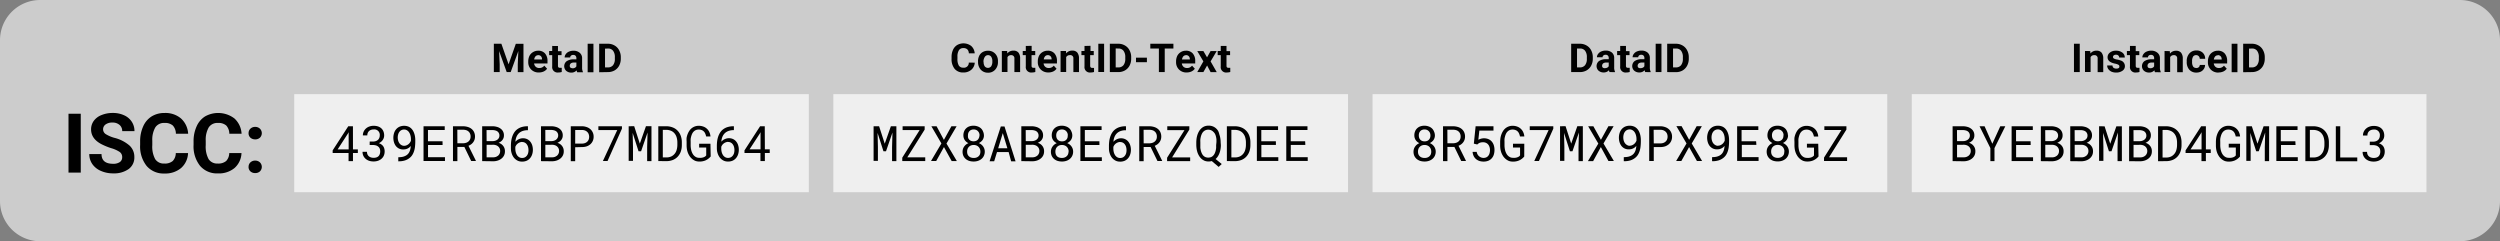 <svg xmlns="http://www.w3.org/2000/svg" viewBox="0 0 816 78.74"><rect x="0" y="0" width="816" height="78.74" fill="#808080" stroke="none"/><defs><style>.cls-1{fill:#ccc;}.cls-2{fill:#efefef;}.cls-3{fill-opacity:0;}</style></defs><title>Asset 1</title><g id="Layer_2" data-name="Layer 2"><g id="Layer_1-2" data-name="Layer 1"><path class="cls-1" d="M0,13.12H0A13.12,13.12,0,0,1,13.12,0H802.88A13.12,13.12,0,0,1,816,13.12V65.62a13.12,13.12,0,0,1-13.12,13.12H13.12A13.12,13.12,0,0,1,0,65.62Z"/><path class="cls-2" d="M96,30.73H264v32H96Z"/><path d="M115.21,48.76h1.59v1.19h-1.59v2.64h-1.44V49.95h-5.19v-.86l5.09-7.87h1.53Zm-5,0h3.59V43.14l-.23.44Zm10.46-2.56h1a3.06,3.06,0,0,0,1-.14,2.19,2.19,0,0,0,.7-.41,1.7,1.7,0,0,0,.42-.62,1.94,1.94,0,0,0,.16-.78,1.78,1.78,0,0,0-2-2,2.39,2.39,0,0,0-.84.14,1.75,1.75,0,0,0-.66.39,1.82,1.82,0,0,0-.42.61,2.22,2.22,0,0,0-.14.81h-1.45a3,3,0,0,1,.25-1.22,3.15,3.15,0,0,1,.72-1,3.23,3.23,0,0,1,1.11-.67,3.93,3.93,0,0,1,1.44-.25,4.48,4.48,0,0,1,1.39.2,3,3,0,0,1,1.09.61,2.73,2.73,0,0,1,.7,1,3.56,3.56,0,0,1,.25,1.39,2.36,2.36,0,0,1-.11.69,2.3,2.3,0,0,1-.31.67,2.74,2.74,0,0,1-.55.63,2.68,2.68,0,0,1-.78.48,3.08,3.08,0,0,1,.92.48,2.29,2.29,0,0,1,.59.64,2.58,2.58,0,0,1,.31.77,3.34,3.34,0,0,1,.09.78,3.43,3.43,0,0,1-.28,1.42,2.87,2.87,0,0,1-.75,1,3.49,3.49,0,0,1-1.16.66,4.47,4.47,0,0,1-1.42.22,4.73,4.73,0,0,1-1.41-.2,3.45,3.45,0,0,1-1.14-.62,3.14,3.14,0,0,1-.78-1,3.1,3.1,0,0,1-.28-1.34h1.45a2.3,2.3,0,0,0,.14.81,1.88,1.88,0,0,0,.44.63,2,2,0,0,0,.69.39,2.71,2.71,0,0,0,.89.14,2.92,2.92,0,0,0,.89-.12,1.72,1.72,0,0,0,.69-.39,1.66,1.66,0,0,0,.42-.66,2.6,2.6,0,0,0,.16-.94,2.28,2.28,0,0,0-.17-.92,1.6,1.6,0,0,0-.5-.64,2,2,0,0,0-.77-.39,3.58,3.58,0,0,0-1-.12h-1Zm9.48,5.11a5.72,5.72,0,0,0,1.34-.14,3.87,3.87,0,0,0,1-.39,2.69,2.69,0,0,0,.72-.58,2.83,2.83,0,0,0,.47-.75,3.69,3.69,0,0,0,.27-.87,6.77,6.77,0,0,0,.13-.94,3.56,3.56,0,0,1-.44.45,2.62,2.62,0,0,1-.55.36,3,3,0,0,1-.67.25,4,4,0,0,1-.81.08,3,3,0,0,1-1.45-.33,3.13,3.13,0,0,1-1-.86,3.87,3.87,0,0,1-.58-1.22,5.21,5.21,0,0,1-.19-1.37,5.08,5.08,0,0,1,.22-1.52,3.58,3.58,0,0,1,.66-1.25,3.22,3.22,0,0,1,1.11-.86,3.88,3.88,0,0,1,2.72-.12,2.71,2.71,0,0,1,.92.5,3.21,3.21,0,0,1,.69.77,4.32,4.32,0,0,1,.48,1,5.26,5.26,0,0,1,.27,1.08,6.55,6.55,0,0,1,.09,1.11v.53a14.63,14.63,0,0,1-.08,1.48,7.05,7.05,0,0,1-.28,1.48,5.58,5.58,0,0,1-.58,1.33,3.92,3.92,0,0,1-1,1.09,4.66,4.66,0,0,1-1.45.75,6.55,6.55,0,0,1-2,.28H130v-1.3Zm1.72-3.72a2.09,2.09,0,0,0,.72-.12,2.54,2.54,0,0,0,.64-.34,2.42,2.42,0,0,0,.52-.52,2.84,2.84,0,0,0,.38-.67v-.47a4.51,4.51,0,0,0-.19-1.36,3.18,3.18,0,0,0-.47-1,2.11,2.11,0,0,0-.7-.62,1.67,1.67,0,0,0-.83-.22,1.94,1.94,0,0,0-.91.2,1.89,1.89,0,0,0-.66.56,2.45,2.45,0,0,0-.41.84,3.74,3.74,0,0,0-.14,1,3.92,3.92,0,0,0,.13,1,2.82,2.82,0,0,0,.38.84,2,2,0,0,0,.64.61A1.73,1.73,0,0,0,131.83,47.59Zm12.59-.27h-4.75v4h5.53v1.23h-7V41.21h6.92v1.23h-5.47v3.66h4.75Zm7.1.63h-2.27v4.64h-1.44V41.21h3.33a5.38,5.38,0,0,1,1.5.23,3.54,3.54,0,0,1,1.23.63,2.88,2.88,0,0,1,.83,1.06,3.43,3.43,0,0,1,.3,1.48,3.24,3.24,0,0,1-.16,1,3,3,0,0,1-.44.83,3.42,3.42,0,0,1-.67.67,4.58,4.58,0,0,1-.86.48l2.41,4.86v.09h-1.53Zm-2.27-1.19h1.94a3.18,3.18,0,0,0,.91-.16,2.17,2.17,0,0,0,.75-.41,2,2,0,0,0,.52-.67,2.18,2.18,0,0,0,.19-.92,2.26,2.26,0,0,0-.19-1,1.83,1.83,0,0,0-.5-.69,2,2,0,0,0-.75-.42,3.15,3.15,0,0,0-1-.14h-1.89Zm8.09,5.83V41.21h3.39a5.09,5.09,0,0,1,1.38.19,3.45,3.45,0,0,1,1.19.55,2.61,2.61,0,0,1,.84.94,2.65,2.65,0,0,1,.3,1.36,2.3,2.3,0,0,1-.14.81,2.56,2.56,0,0,1-.37.66,2.42,2.42,0,0,1-.56.52,3.83,3.83,0,0,1-.67.38,2.85,2.85,0,0,1,.83.38,2.68,2.68,0,0,1,.64.59,2.61,2.61,0,0,1,.44.78,2.81,2.81,0,0,1,.16,1,3,3,0,0,1-.31,1.41,3,3,0,0,1-.84,1,3.77,3.77,0,0,1-1.2.63,4.85,4.85,0,0,1-1.41.23Zm1.45-5.33v4.09H161a2.61,2.61,0,0,0,.86-.14,2.68,2.68,0,0,0,.72-.41,1.83,1.83,0,0,0,.48-.64,1.86,1.86,0,0,0,.19-.84,1.89,1.89,0,0,0-.16-.86,1.92,1.92,0,0,0-.47-.64,2,2,0,0,0-.7-.41,2.76,2.76,0,0,0-.84-.16Zm0-1.2h2a2.6,2.6,0,0,0,.8-.12,2.36,2.36,0,0,0,.69-.34,1.84,1.84,0,0,0,.5-.56,1.64,1.64,0,0,0,.19-.8,1.58,1.58,0,0,0-.19-.8,1.49,1.49,0,0,0-.48-.56,2,2,0,0,0-.72-.31,3,3,0,0,0-.81-.11h-2Zm13.49-4.86v1.3h-.12a4.8,4.8,0,0,0-1.28.16,3.59,3.59,0,0,0-1,.41,3,3,0,0,0-.73.61,3.5,3.5,0,0,0-.52.78,4.3,4.3,0,0,0-.31.89,5.47,5.47,0,0,0-.14.92,3.15,3.15,0,0,1,.47-.44,2.55,2.55,0,0,1,.58-.36,3.55,3.55,0,0,1,.66-.25,3,3,0,0,1,.75-.09,3.06,3.06,0,0,1,1.47.33,2.93,2.93,0,0,1,1,.86,3.52,3.52,0,0,1,.59,1.2,5,5,0,0,1,.19,1.36,4.71,4.71,0,0,1-.23,1.5,3.46,3.46,0,0,1-.67,1.23,3.15,3.15,0,0,1-1.09.84,3.68,3.68,0,0,1-1.53.3,3.54,3.54,0,0,1-1.12-.17,3.41,3.41,0,0,1-.92-.5,3.7,3.7,0,0,1-.72-.73,4.78,4.78,0,0,1-.5-.91,6.5,6.5,0,0,1-.3-1,6,6,0,0,1-.09-1V47.7a13.1,13.1,0,0,1,.09-1.56,7.84,7.84,0,0,1,.33-1.5,6.08,6.08,0,0,1,.63-1.34,4.06,4.06,0,0,1,1-1.09,4.68,4.68,0,0,1,1.44-.73,6.51,6.51,0,0,1,2-.27Zm-1.89,5.13a2,2,0,0,0-.7.13,2.2,2.2,0,0,0-.64.33,2.41,2.41,0,0,0-.53.5,2.85,2.85,0,0,0-.36.66v.48a4.83,4.83,0,0,0,.17,1.34,3.47,3.47,0,0,0,.48,1,2.21,2.21,0,0,0,.7.59,1.86,1.86,0,0,0,.84.2,2.07,2.07,0,0,0,.91-.19,2,2,0,0,0,.66-.55,2.48,2.48,0,0,0,.41-.81,3.89,3.89,0,0,0,0-2,2.42,2.42,0,0,0-.39-.84,1.79,1.79,0,0,0-1.56-.81Zm6.15,6.27V41.21h3.39a5.09,5.09,0,0,1,1.38.19,3.45,3.45,0,0,1,1.19.55,2.61,2.61,0,0,1,.84.94,2.65,2.65,0,0,1,.3,1.36,2.3,2.3,0,0,1-.14.81,2.56,2.56,0,0,1-.37.66,2.42,2.42,0,0,1-.56.52,3.83,3.83,0,0,1-.67.38,2.85,2.85,0,0,1,.83.38,2.68,2.68,0,0,1,.64.59,2.61,2.61,0,0,1,.44.78,2.81,2.81,0,0,1,.16,1,3,3,0,0,1-.31,1.41,3,3,0,0,1-.84,1,3.77,3.77,0,0,1-1.2.63,4.85,4.85,0,0,1-1.41.23ZM178,47.26v4.09h2.23a2.61,2.61,0,0,0,.86-.14,2.68,2.68,0,0,0,.72-.41,1.83,1.83,0,0,0,.48-.64,1.86,1.86,0,0,0,.19-.84,1.89,1.89,0,0,0-.16-.86,1.92,1.92,0,0,0-.47-.64,2,2,0,0,0-.7-.41,2.76,2.76,0,0,0-.84-.16Zm0-1.2h2a2.6,2.6,0,0,0,.8-.12,2.36,2.36,0,0,0,.69-.34A1.84,1.84,0,0,0,182,45a1.64,1.64,0,0,0,.19-.8,1.58,1.58,0,0,0-.19-.8,1.49,1.49,0,0,0-.48-.56,2,2,0,0,0-.72-.31,3,3,0,0,0-.81-.11h-2Zm9.74,2v4.56H186.3V41.21H190a4.62,4.62,0,0,1,1.44.25,3.46,3.46,0,0,1,1.2.66,3,3,0,0,1,.81,1.06,3.17,3.17,0,0,1,.31,1.44,3.21,3.21,0,0,1-.31,1.45,3.15,3.15,0,0,1-.81,1.06,3.83,3.83,0,0,1-1.2.66A5,5,0,0,1,190,48Zm0-1.19H190a3.22,3.22,0,0,0,.92-.16,2.26,2.26,0,0,0,.73-.44,1.91,1.91,0,0,0,.48-.69,2.56,2.56,0,0,0,0-1.84,1.89,1.89,0,0,0-.48-.7,2.12,2.12,0,0,0-.73-.45,2.63,2.63,0,0,0-.92-.16h-2.25ZM203,42l-4.7,10.56h-1.52l4.69-10.11h-6.16V41.21H203Zm4-.81,1.84,5.69,2-5.69h1.8V52.59h-1.41V48l.13-4.75-2.11,6.13h-.83l-1.92-6,.11,4.58v4.55h-1.41V41.21Zm7.87,11.38V41.21h2.63a5.68,5.68,0,0,1,2.13.41,4.22,4.22,0,0,1,1.58,1.08,4.7,4.7,0,0,1,1,1.66,6.23,6.23,0,0,1,.34,2.13v.84a6.36,6.36,0,0,1-.34,2.14,4.89,4.89,0,0,1-1,1.66,4.48,4.48,0,0,1-1.58,1.08,5.89,5.89,0,0,1-2.12.39Zm1.47-10.19v9h1.16a3.75,3.75,0,0,0,1.59-.31,3.19,3.19,0,0,0,1.11-.87,3.4,3.4,0,0,0,.66-1.28,6.13,6.13,0,0,0,.23-1.61v-.86a5.94,5.94,0,0,0-.23-1.59,3.55,3.55,0,0,0-.66-1.28,3,3,0,0,0-1.11-.86,3.91,3.91,0,0,0-1.59-.33Zm15.63,8.69a4.7,4.7,0,0,1-1.66,1.27,4.81,4.81,0,0,1-2,.39,4,4,0,0,1-1.3-.2,4.09,4.09,0,0,1-1-.58,4.62,4.62,0,0,1-.83-.86,6.61,6.61,0,0,1-.59-1.06,6.68,6.68,0,0,1-.36-1.2,8.89,8.89,0,0,1-.12-1.28V46.25A10.2,10.2,0,0,1,224.1,45a6.61,6.61,0,0,1,.33-1.2A5.52,5.52,0,0,1,225,42.7a3.63,3.63,0,0,1,.78-.86,3.75,3.75,0,0,1,1-.56,3.64,3.64,0,0,1,1.3-.22,4.18,4.18,0,0,1,1.47.25,3.26,3.26,0,0,1,1.17.7,3.37,3.37,0,0,1,.8,1.09,4,4,0,0,1,.38,1.44h-1.42a4.18,4.18,0,0,0-.28-.91,2.15,2.15,0,0,0-.47-.72,1.84,1.84,0,0,0-.69-.45,2.43,2.43,0,0,0-1-.17,2.35,2.35,0,0,0-.92.17,2.24,2.24,0,0,0-.69.47,2.68,2.68,0,0,0-.5.7,5.23,5.23,0,0,0-.31.83,6.44,6.44,0,0,0-.19.89,8.51,8.51,0,0,0,0,.88v1.33a8.82,8.82,0,0,0,.08.89,5.25,5.25,0,0,0,.2.89,4.52,4.52,0,0,0,.36.83,2.89,2.89,0,0,0,.53.69,2.64,2.64,0,0,0,.72.48,2.35,2.35,0,0,0,.92.17,4,4,0,0,0,.61,0,3,3,0,0,0,.63-.12,2.62,2.62,0,0,0,.58-.25,1.75,1.75,0,0,0,.45-.42l0-2.56h-2.31V46.92h3.69Zm7.57-9.89v1.3h-.12a4.8,4.8,0,0,0-1.28.16,3.59,3.59,0,0,0-1,.41,3,3,0,0,0-.73.61,3.5,3.5,0,0,0-.52.78,4.3,4.3,0,0,0-.31.89,5.48,5.48,0,0,0-.14.92,3.14,3.14,0,0,1,.47-.44,2.55,2.55,0,0,1,.58-.36,3.56,3.56,0,0,1,.66-.25,3,3,0,0,1,.75-.09,3.06,3.06,0,0,1,1.47.33,2.93,2.93,0,0,1,1,.86,3.51,3.51,0,0,1,.59,1.2,5,5,0,0,1,.19,1.36,4.71,4.71,0,0,1-.23,1.5,3.46,3.46,0,0,1-.67,1.23,3.15,3.15,0,0,1-1.09.84,3.68,3.68,0,0,1-1.53.3,3.54,3.54,0,0,1-1.12-.17,3.41,3.41,0,0,1-.92-.5,3.7,3.7,0,0,1-.72-.73,4.78,4.78,0,0,1-.5-.91,6.5,6.5,0,0,1-.3-1,6,6,0,0,1-.09-1V47.7a13.1,13.1,0,0,1,.09-1.56,7.84,7.84,0,0,1,.33-1.5,6.08,6.08,0,0,1,.63-1.34,4.06,4.06,0,0,1,1-1.09,4.68,4.68,0,0,1,1.44-.73,6.51,6.51,0,0,1,2-.27Zm-1.89,5.13a2,2,0,0,0-.7.13,2.2,2.2,0,0,0-.64.33,2.41,2.41,0,0,0-.53.5,2.85,2.85,0,0,0-.36.66v.48a4.83,4.83,0,0,0,.17,1.34,3.47,3.47,0,0,0,.48,1,2.21,2.21,0,0,0,.7.59,1.86,1.86,0,0,0,.84.2,2.07,2.07,0,0,0,.91-.19,2,2,0,0,0,.66-.55,2.48,2.48,0,0,0,.41-.81,3.89,3.89,0,0,0,0-2,2.42,2.42,0,0,0-.39-.84,1.79,1.79,0,0,0-1.56-.81Zm12,2.44h1.59v1.19h-1.59v2.64h-1.44V49.95H243v-.86l5.09-7.87h1.53Zm-5,0h3.59V43.14l-.23.44Z"/><path class="cls-2" d="M272,30.73H440v32H272Z"/><path d="M286.94,41.21l1.84,5.69,2-5.69h1.8V52.59h-1.41V48l.13-4.75-2.11,6.13h-.83l-1.92-6,.11,4.58v4.55h-1.41V41.21Zm9.2,10.14H302v1.23H294.5l0-1.12,5.67-9h-5.56V41.21h7.2l0,1.09Zm11.95-5.69,2.45-4.45h1.7l-3.31,5.64,3.39,5.73h-1.69L308.11,48l-2.53,4.55h-1.7l3.39-5.73L304,41.21h1.7Zm13.07-1.48a2.65,2.65,0,0,1-.45,1.52,3.11,3.11,0,0,1-1.22,1,3.56,3.56,0,0,1,.8.47,3,3,0,0,1,.61.64,3,3,0,0,1,.39.78,2.8,2.8,0,0,1,.14.89,3.14,3.14,0,0,1-.3,1.39,2.92,2.92,0,0,1-.77,1,3.45,3.45,0,0,1-1.14.63,4.42,4.42,0,0,1-1.41.22,4.94,4.94,0,0,1-1.44-.2,3.45,3.45,0,0,1-1.14-.62,3.08,3.08,0,0,1-.77-1,3.28,3.28,0,0,1-.28-1.39,3.12,3.12,0,0,1,.13-.89,2.75,2.75,0,0,1,.39-.78,3.15,3.15,0,0,1,.59-.64,3.56,3.56,0,0,1,.8-.47,3.42,3.42,0,0,1-.69-.45,2.67,2.67,0,0,1-.84-1.28,3,3,0,0,1-.11-.81,3.32,3.32,0,0,1,.25-1.33,2.73,2.73,0,0,1,.69-1,2.83,2.83,0,0,1,1-.61,4,4,0,0,1,1.34-.22,3.9,3.9,0,0,1,1.33.22,3,3,0,0,1,1.08.61,2.64,2.64,0,0,1,.7,1A3.15,3.15,0,0,1,321.15,44.18ZM320,49.48a2.29,2.29,0,0,0-.16-.86,2,2,0,0,0-1.14-1.14,2.42,2.42,0,0,0-.87-.16,2.51,2.51,0,0,0-.91.16,1.87,1.87,0,0,0-.67.45,1.94,1.94,0,0,0-.44.69,2.52,2.52,0,0,0-.14.86,2.62,2.62,0,0,0,.14.89,1.84,1.84,0,0,0,.44.64,1.88,1.88,0,0,0,.69.41,2.76,2.76,0,0,0,.91.14,2.52,2.52,0,0,0,.86-.14,1.88,1.88,0,0,0,.69-.41,1.75,1.75,0,0,0,.45-.64A2.38,2.38,0,0,0,320,49.48Zm-.27-5.28a2.13,2.13,0,0,0-.14-.78,1.8,1.8,0,0,0-.41-.62,1.65,1.65,0,0,0-.61-.41,2.15,2.15,0,0,0-1.53,0,1.52,1.52,0,0,0-.59.39,1.73,1.73,0,0,0-.39.63,2.41,2.41,0,0,0-.12.8A2.46,2.46,0,0,0,316,45a1.69,1.69,0,0,0,1,1,2.41,2.41,0,0,0,1.53,0,1.75,1.75,0,0,0,.61-.39,1.92,1.92,0,0,0,.39-.62A2.17,2.17,0,0,0,319.7,44.2Zm9.49,5.44h-3.8l-.92,3H323l3.67-11.37h1.2l3.61,11.38h-1.44Zm-3.41-1.25h3l-1.5-4.94Zm7.55,4.2V41.21h3.39a5.09,5.09,0,0,1,1.38.19,3.45,3.45,0,0,1,1.19.55,2.61,2.61,0,0,1,.84.94,2.65,2.65,0,0,1,.3,1.36,2.3,2.3,0,0,1-.14.81,2.56,2.56,0,0,1-.37.66,2.42,2.42,0,0,1-.56.52,3.83,3.83,0,0,1-.67.38,2.85,2.85,0,0,1,.83.38,2.68,2.68,0,0,1,.64.59,2.61,2.61,0,0,1,.44.78,2.81,2.81,0,0,1,.16,1,3,3,0,0,1-.31,1.41,3,3,0,0,1-.84,1,3.77,3.77,0,0,1-1.2.63,4.85,4.85,0,0,1-1.41.23Zm1.45-5.33v4.09H337a2.61,2.61,0,0,0,.86-.14,2.68,2.68,0,0,0,.72-.41,1.83,1.83,0,0,0,.48-.64,1.86,1.86,0,0,0,.19-.84,1.89,1.89,0,0,0-.16-.86,1.92,1.92,0,0,0-.47-.64,2,2,0,0,0-.7-.41,2.76,2.76,0,0,0-.84-.16Zm0-1.2h2a2.6,2.6,0,0,0,.8-.12,2.36,2.36,0,0,0,.69-.34,1.84,1.84,0,0,0,.5-.56,1.64,1.64,0,0,0,.19-.8,1.58,1.58,0,0,0-.19-.8,1.49,1.49,0,0,0-.48-.56,2,2,0,0,0-.72-.31,3,3,0,0,0-.81-.11h-2ZM350,44.18a2.65,2.65,0,0,1-.45,1.52,3.11,3.11,0,0,1-1.22,1,3.56,3.56,0,0,1,.8.47,3,3,0,0,1,.61.64,3,3,0,0,1,.39.78,2.8,2.8,0,0,1,.14.89,3.14,3.14,0,0,1-.3,1.39,2.92,2.92,0,0,1-.77,1,3.45,3.45,0,0,1-1.14.63,4.42,4.42,0,0,1-1.41.22,4.94,4.94,0,0,1-1.44-.2,3.45,3.45,0,0,1-1.14-.62,3.08,3.08,0,0,1-.77-1,3.28,3.28,0,0,1-.28-1.39,3.12,3.12,0,0,1,.13-.89,2.75,2.75,0,0,1,.39-.78,3.15,3.15,0,0,1,.59-.64,3.56,3.56,0,0,1,.8-.47,3.42,3.42,0,0,1-.69-.45,2.67,2.67,0,0,1-.84-1.28,3,3,0,0,1-.11-.81,3.32,3.32,0,0,1,.25-1.33,2.73,2.73,0,0,1,.69-1,2.83,2.83,0,0,1,1-.61,4,4,0,0,1,1.34-.22,3.9,3.9,0,0,1,1.33.22,3,3,0,0,1,1.08.61,2.64,2.64,0,0,1,.7,1A3.15,3.15,0,0,1,350,44.18Zm-1.19,5.3a2.29,2.29,0,0,0-.16-.86,2,2,0,0,0-1.14-1.14,2.42,2.42,0,0,0-.87-.16,2.51,2.51,0,0,0-.91.16,1.87,1.87,0,0,0-.67.45,1.94,1.94,0,0,0-.44.69,2.52,2.52,0,0,0-.14.86,2.62,2.62,0,0,0,.14.89A1.84,1.84,0,0,0,345,51a1.88,1.88,0,0,0,.69.41,2.76,2.76,0,0,0,.91.14,2.52,2.52,0,0,0,.86-.14,1.88,1.88,0,0,0,.69-.41,1.75,1.75,0,0,0,.45-.64A2.38,2.38,0,0,0,348.77,49.48Zm-.27-5.28a2.13,2.13,0,0,0-.14-.78,1.8,1.8,0,0,0-.41-.62,1.65,1.65,0,0,0-.61-.41,2.15,2.15,0,0,0-1.53,0,1.52,1.52,0,0,0-.59.39,1.73,1.73,0,0,0-.39.63,2.41,2.41,0,0,0-.12.8,2.46,2.46,0,0,0,.13.81,1.69,1.69,0,0,0,1,1,2.41,2.41,0,0,0,1.53,0,1.75,1.75,0,0,0,.61-.39,1.92,1.92,0,0,0,.39-.62A2.17,2.17,0,0,0,348.5,44.2Zm10.32,3.13h-4.75v4h5.53v1.23h-7V41.21h6.92v1.23h-5.47v3.66h4.75Zm8.66-6.12v1.3h-.12a4.8,4.8,0,0,0-1.28.16,3.59,3.59,0,0,0-1,.41,3,3,0,0,0-.73.61,3.5,3.5,0,0,0-.52.78,4.3,4.3,0,0,0-.31.89,5.48,5.48,0,0,0-.14.92,3.14,3.14,0,0,1,.47-.44,2.55,2.55,0,0,1,.58-.36,3.56,3.56,0,0,1,.66-.25,3,3,0,0,1,.75-.09,3.06,3.06,0,0,1,1.47.33,2.93,2.93,0,0,1,1,.86,3.51,3.51,0,0,1,.59,1.2,5,5,0,0,1,.19,1.36,4.71,4.71,0,0,1-.23,1.5,3.46,3.46,0,0,1-.67,1.23,3.15,3.15,0,0,1-1.09.84,3.68,3.68,0,0,1-1.53.3,3.54,3.54,0,0,1-1.12-.17,3.41,3.41,0,0,1-.92-.5,3.7,3.7,0,0,1-.72-.73,4.78,4.78,0,0,1-.5-.91,6.5,6.5,0,0,1-.3-1,6,6,0,0,1-.09-1V47.7a13.1,13.1,0,0,1,.09-1.56,7.84,7.84,0,0,1,.33-1.5,6.08,6.08,0,0,1,.63-1.34,4.06,4.06,0,0,1,1-1.09,4.68,4.68,0,0,1,1.44-.73,6.51,6.51,0,0,1,2-.27Zm-1.89,5.13a2,2,0,0,0-.7.13,2.2,2.2,0,0,0-.64.33,2.41,2.41,0,0,0-.53.5,2.85,2.85,0,0,0-.36.66v.48a4.83,4.83,0,0,0,.17,1.34,3.47,3.47,0,0,0,.48,1,2.21,2.21,0,0,0,.7.59,1.86,1.86,0,0,0,.84.2,2.07,2.07,0,0,0,.91-.19,2,2,0,0,0,.66-.55,2.48,2.48,0,0,0,.41-.81,3.89,3.89,0,0,0,0-2,2.42,2.42,0,0,0-.39-.84,1.79,1.79,0,0,0-1.56-.81Zm9.93,1.63h-2.27v4.64h-1.44V41.21h3.33a5.38,5.38,0,0,1,1.5.23,3.54,3.54,0,0,1,1.23.63,2.88,2.88,0,0,1,.83,1.06,3.43,3.43,0,0,1,.3,1.48,3.25,3.25,0,0,1-.16,1,3,3,0,0,1-.44.83,3.42,3.42,0,0,1-.67.67,4.58,4.58,0,0,1-.86.48l2.41,4.86v.09h-1.53Zm-2.27-1.19h1.94a3.18,3.18,0,0,0,.91-.16,2.17,2.17,0,0,0,.75-.41,2,2,0,0,0,.52-.67,2.18,2.18,0,0,0,.19-.92,2.26,2.26,0,0,0-.19-1,1.83,1.83,0,0,0-.5-.69,2,2,0,0,0-.75-.42,3.15,3.15,0,0,0-1-.14h-1.89Zm9.29,4.59h5.89v1.23h-7.53l0-1.12,5.67-9H381V41.21h7.2l0,1.09Zm15.91-4a7.6,7.6,0,0,1-.11,1.28,6.13,6.13,0,0,1-.31,1.23,5.18,5.18,0,0,1-.53,1.11,3.76,3.76,0,0,1-.77.91l2,1.64-1,.94-2.25-1.91a3.74,3.74,0,0,1-1,.14,3.69,3.69,0,0,1-1.31-.22,3.91,3.91,0,0,1-1-.61,4.31,4.31,0,0,1-.77-.91,5.78,5.78,0,0,1-.55-1.11,7.93,7.93,0,0,1-.31-1.23,10.56,10.56,0,0,1-.11-1.27v-1a10.56,10.56,0,0,1,.11-1.27,7.93,7.93,0,0,1,.31-1.23,6.41,6.41,0,0,1,.53-1.11,4.31,4.31,0,0,1,.77-.91,3.42,3.42,0,0,1,1-.61,3.77,3.77,0,0,1,1.31-.22,3.69,3.69,0,0,1,1.31.22,3.57,3.57,0,0,1,1.8,1.52A5.18,5.18,0,0,1,398,43.9a6.13,6.13,0,0,1,.31,1.23,7.51,7.51,0,0,1,.11,1.27Zm-1.44-1q0-.42,0-.89a6.33,6.33,0,0,0-.16-.91,4,4,0,0,0-.31-.86A2.64,2.64,0,0,0,396,43a1.91,1.91,0,0,0-.69-.48,2.15,2.15,0,0,0-.94-.19,2.22,2.22,0,0,0-.94.19,2.33,2.33,0,0,0-.69.5,2.59,2.59,0,0,0-.47.7,5.6,5.6,0,0,0-.31.86,9,9,0,0,0-.17.92,8.51,8.51,0,0,0,0,.88v1q0,.42,0,.89a9,9,0,0,0,.17.92,5.6,5.6,0,0,0,.31.86,2.85,2.85,0,0,0,.47.72,2.27,2.27,0,0,0,.7.5,2.64,2.64,0,0,0,1.88,0,2.09,2.09,0,0,0,.69-.5,2.64,2.64,0,0,0,.48-.72,4.65,4.65,0,0,0,.3-.86,6.87,6.87,0,0,0,.16-.91q0-.47,0-.91Zm3.4,6.2V41.21h2.63a5.68,5.68,0,0,1,2.13.41,4.22,4.22,0,0,1,1.58,1.08,4.7,4.7,0,0,1,1,1.66,6.23,6.23,0,0,1,.34,2.13v.84a6.36,6.36,0,0,1-.34,2.14,4.89,4.89,0,0,1-1,1.66,4.48,4.48,0,0,1-1.58,1.08,5.89,5.89,0,0,1-2.12.39Zm1.47-10.19v9h1.16a3.75,3.75,0,0,0,1.59-.31,3.19,3.19,0,0,0,1.11-.87,3.4,3.4,0,0,0,.66-1.28,6.12,6.12,0,0,0,.23-1.61v-.86a5.94,5.94,0,0,0-.23-1.59,3.55,3.55,0,0,0-.66-1.28,3,3,0,0,0-1.11-.86,3.91,3.91,0,0,0-1.59-.33Zm14.54,4.92h-4.75v4h5.53v1.23h-7V41.21h6.92v1.23h-5.47v3.66h4.75Zm9.6,0h-4.75v4h5.53v1.23h-7V41.21h6.92v1.23h-5.47v3.66H426Z"/><path class="cls-2" d="M624,30.73H792v32H624Z"/><path d="M637.33,52.59V41.21h3.39a5.09,5.09,0,0,1,1.38.19,3.45,3.45,0,0,1,1.19.55,2.61,2.61,0,0,1,.84.94,2.65,2.65,0,0,1,.3,1.36,2.3,2.3,0,0,1-.14.81,2.56,2.56,0,0,1-.37.66,2.42,2.42,0,0,1-.56.52,3.83,3.83,0,0,1-.67.38,2.85,2.85,0,0,1,.83.38,2.68,2.68,0,0,1,.64.59,2.61,2.61,0,0,1,.44.78,2.81,2.81,0,0,1,.16,1,3,3,0,0,1-.31,1.41,3,3,0,0,1-.84,1,3.77,3.77,0,0,1-1.2.63,4.85,4.85,0,0,1-1.41.23Zm1.45-5.33v4.09H641a2.61,2.61,0,0,0,.86-.14,2.68,2.68,0,0,0,.72-.41,1.83,1.83,0,0,0,.48-.64,1.86,1.86,0,0,0,.19-.84,1.89,1.89,0,0,0-.16-.86,1.92,1.92,0,0,0-.47-.64,2,2,0,0,0-.7-.41,2.76,2.76,0,0,0-.84-.16Zm0-1.2h2a2.6,2.6,0,0,0,.8-.12,2.36,2.36,0,0,0,.69-.34,1.84,1.84,0,0,0,.5-.56,1.64,1.64,0,0,0,.19-.8,1.58,1.58,0,0,0-.19-.8,1.49,1.49,0,0,0-.48-.56,2,2,0,0,0-.72-.31,3,3,0,0,0-.81-.11h-2Zm11.52.86,2.59-5.7h1.64L651,48.34l0,4.25h-1.34l0-4.25-3.53-7.12h1.64Zm12.51.41h-4.75v4h5.53v1.23h-7V41.21h6.92v1.23h-5.47v3.66h4.75Zm3.32,5.27V41.21h3.39a5.09,5.09,0,0,1,1.38.19,3.45,3.45,0,0,1,1.19.55,2.61,2.61,0,0,1,.84.94,2.65,2.65,0,0,1,.3,1.36,2.3,2.3,0,0,1-.14.81,2.56,2.56,0,0,1-.37.66,2.42,2.42,0,0,1-.56.52,3.83,3.83,0,0,1-.67.38,2.85,2.85,0,0,1,.83.38,2.68,2.68,0,0,1,.64.59,2.61,2.61,0,0,1,.44.78,2.81,2.81,0,0,1,.16,1,3,3,0,0,1-.31,1.41,3,3,0,0,1-.84,1,3.77,3.77,0,0,1-1.2.63,4.85,4.85,0,0,1-1.41.23Zm1.45-5.33v4.09h2.23a2.61,2.61,0,0,0,.86-.14,2.68,2.68,0,0,0,.72-.41,1.83,1.83,0,0,0,.48-.64,1.86,1.86,0,0,0,.19-.84,1.89,1.89,0,0,0-.16-.86,1.92,1.92,0,0,0-.47-.64,2,2,0,0,0-.7-.41,2.76,2.76,0,0,0-.84-.16Zm0-1.2h2a2.6,2.6,0,0,0,.8-.12,2.36,2.36,0,0,0,.69-.34,1.84,1.84,0,0,0,.5-.56,1.64,1.64,0,0,0,.19-.8,1.58,1.58,0,0,0-.19-.8,1.49,1.49,0,0,0-.48-.56,2,2,0,0,0-.72-.31,3,3,0,0,0-.81-.11h-2Zm8.15,6.53V41.21h3.39a5.09,5.09,0,0,1,1.38.19,3.45,3.45,0,0,1,1.19.55,2.61,2.61,0,0,1,.84.94,2.65,2.65,0,0,1,.3,1.36,2.3,2.3,0,0,1-.14.81,2.56,2.56,0,0,1-.37.66,2.42,2.42,0,0,1-.56.52,3.83,3.83,0,0,1-.67.38,2.85,2.85,0,0,1,.83.38,2.68,2.68,0,0,1,.64.59,2.61,2.61,0,0,1,.44.78,2.81,2.81,0,0,1,.16,1,3,3,0,0,1-.31,1.41,3,3,0,0,1-.84,1,3.77,3.77,0,0,1-1.2.63,4.85,4.85,0,0,1-1.41.23Zm1.45-5.33v4.09h2.23a2.61,2.61,0,0,0,.86-.14,2.68,2.68,0,0,0,.72-.41,1.83,1.83,0,0,0,.48-.64,1.86,1.86,0,0,0,.19-.84,1.89,1.89,0,0,0-.16-.86,1.92,1.92,0,0,0-.47-.64,2,2,0,0,0-.7-.41,2.76,2.76,0,0,0-.84-.16Zm0-1.2h2a2.6,2.6,0,0,0,.8-.12,2.36,2.36,0,0,0,.69-.34,1.84,1.84,0,0,0,.5-.56,1.64,1.64,0,0,0,.19-.8,1.58,1.58,0,0,0-.19-.8,1.49,1.49,0,0,0-.48-.56,2,2,0,0,0-.72-.31,3,3,0,0,0-.81-.11h-2Zm9.76-4.84,1.84,5.69,2-5.69h1.8V52.59h-1.41V48l.13-4.75-2.11,6.13h-.83l-1.92-6,.11,4.58v4.55h-1.41V41.21Zm8,11.38V41.21h3.39a5.09,5.09,0,0,1,1.38.19,3.45,3.45,0,0,1,1.19.55,2.61,2.61,0,0,1,.84.94,2.65,2.65,0,0,1,.3,1.36,2.3,2.3,0,0,1-.14.81,2.56,2.56,0,0,1-.37.66,2.42,2.42,0,0,1-.56.52,3.83,3.83,0,0,1-.67.38,2.85,2.85,0,0,1,.83.38,2.68,2.68,0,0,1,.64.59,2.61,2.61,0,0,1,.44.78,2.81,2.81,0,0,1,.16,1,3,3,0,0,1-.31,1.41,3,3,0,0,1-.84,1,3.77,3.77,0,0,1-1.2.63,4.85,4.85,0,0,1-1.41.23Zm1.45-5.33v4.09h2.23a2.61,2.61,0,0,0,.86-.14,2.68,2.68,0,0,0,.72-.41,1.83,1.83,0,0,0,.48-.64,1.86,1.86,0,0,0,.19-.84,1.89,1.89,0,0,0-.16-.86,1.92,1.92,0,0,0-.47-.64,2,2,0,0,0-.7-.41,2.76,2.76,0,0,0-.84-.16Zm0-1.2h2a2.6,2.6,0,0,0,.8-.12,2.36,2.36,0,0,0,.69-.34,1.84,1.84,0,0,0,.5-.56,1.64,1.64,0,0,0,.19-.8,1.58,1.58,0,0,0-.19-.8,1.49,1.49,0,0,0-.48-.56,2,2,0,0,0-.72-.31,3,3,0,0,0-.81-.11h-2Zm8,6.53V41.21H707a5.68,5.68,0,0,1,2.13.41,4.22,4.22,0,0,1,1.58,1.08,4.7,4.7,0,0,1,1,1.66,6.23,6.23,0,0,1,.34,2.13v.84a6.36,6.36,0,0,1-.34,2.14,4.89,4.89,0,0,1-1,1.66,4.48,4.48,0,0,1-1.58,1.08,5.89,5.89,0,0,1-2.12.39Zm1.47-10.19v9H707a3.75,3.75,0,0,0,1.59-.31,3.19,3.19,0,0,0,1.11-.87,3.4,3.4,0,0,0,.66-1.28,6.13,6.13,0,0,0,.23-1.61v-.86a5.94,5.94,0,0,0-.23-1.59,3.55,3.55,0,0,0-.66-1.28,3,3,0,0,0-1.11-.86A3.91,3.91,0,0,0,707,42.4ZM720,48.76h1.59v1.19H720v2.64h-1.44V49.95h-5.19v-.86l5.09-7.87H720Zm-5,0h3.59V43.14l-.23.44Zm16.13,2.33a4.7,4.7,0,0,1-1.66,1.27,4.81,4.81,0,0,1-2,.39,4,4,0,0,1-1.3-.2,4.08,4.08,0,0,1-1-.58,4.62,4.62,0,0,1-.83-.86,6.61,6.61,0,0,1-.59-1.06,6.68,6.68,0,0,1-.36-1.2,8.89,8.89,0,0,1-.12-1.28V46.25a10.2,10.2,0,0,1,.11-1.27,6.62,6.62,0,0,1,.33-1.2,5.51,5.51,0,0,1,.55-1.08,3.63,3.63,0,0,1,.78-.86,3.75,3.75,0,0,1,1-.56,3.64,3.64,0,0,1,1.3-.22,4.18,4.18,0,0,1,1.47.25,3.26,3.26,0,0,1,1.17.7,3.37,3.37,0,0,1,.8,1.09,4,4,0,0,1,.38,1.44h-1.42a4.18,4.18,0,0,0-.28-.91,2.15,2.15,0,0,0-.47-.72,1.84,1.84,0,0,0-.69-.45,2.43,2.43,0,0,0-1-.17,2.35,2.35,0,0,0-.92.17,2.24,2.24,0,0,0-.69.47,2.68,2.68,0,0,0-.5.7,5.23,5.23,0,0,0-.31.83,6.45,6.45,0,0,0-.19.89,8.51,8.51,0,0,0,0,.88v1.33a8.82,8.82,0,0,0,.08.89,5.25,5.25,0,0,0,.2.89,4.52,4.52,0,0,0,.36.83,2.89,2.89,0,0,0,.53.69,2.64,2.64,0,0,0,.72.48,2.35,2.35,0,0,0,.92.17,4,4,0,0,0,.61,0,3,3,0,0,0,.63-.12,2.62,2.62,0,0,0,.58-.25,1.75,1.75,0,0,0,.45-.42l0-2.56h-2.31V46.92h3.69ZM735,41.21l1.84,5.69,2-5.69h1.8V52.59h-1.41V48l.13-4.75-2.11,6.13h-.83l-1.92-6,.11,4.58v4.55h-1.41V41.21Zm14.27,6.11h-4.75v4H750v1.23h-7V41.21h6.92v1.23h-5.47v3.66h4.75Zm3.2,5.27V41.21h2.63a5.68,5.68,0,0,1,2.13.41,4.22,4.22,0,0,1,1.58,1.08,4.7,4.7,0,0,1,1,1.66,6.23,6.23,0,0,1,.34,2.13v.84a6.36,6.36,0,0,1-.34,2.14,4.89,4.89,0,0,1-1,1.66,4.48,4.48,0,0,1-1.58,1.08,5.89,5.89,0,0,1-2.12.39Zm1.47-10.19v9h1.16a3.75,3.75,0,0,0,1.59-.31,3.19,3.19,0,0,0,1.11-.87,3.4,3.4,0,0,0,.66-1.28,6.13,6.13,0,0,0,.23-1.61v-.86a5.94,5.94,0,0,0-.23-1.59,3.55,3.55,0,0,0-.66-1.28,3,3,0,0,0-1.11-.86,3.91,3.91,0,0,0-1.59-.33Zm9.91,9h5.56v1.23h-7V41.21h1.45Zm9.65-5.16h1a3.06,3.06,0,0,0,1-.14,2.19,2.19,0,0,0,.7-.41,1.7,1.7,0,0,0,.42-.62,1.94,1.94,0,0,0,.16-.78,1.78,1.78,0,0,0-2-2,2.39,2.39,0,0,0-.84.14,1.75,1.75,0,0,0-.66.39,1.82,1.82,0,0,0-.42.61,2.22,2.22,0,0,0-.14.81h-1.45a3,3,0,0,1,.25-1.22,3.15,3.15,0,0,1,.72-1,3.23,3.23,0,0,1,1.11-.67,3.93,3.93,0,0,1,1.44-.25,4.48,4.48,0,0,1,1.39.2,3,3,0,0,1,1.09.61,2.73,2.73,0,0,1,.7,1,3.56,3.56,0,0,1,.25,1.39,2.36,2.36,0,0,1-.11.69,2.3,2.3,0,0,1-.31.67,2.74,2.74,0,0,1-.55.63,2.68,2.68,0,0,1-.78.48,3.08,3.08,0,0,1,.92.48,2.29,2.29,0,0,1,.59.64,2.58,2.58,0,0,1,.31.77,3.34,3.34,0,0,1,.09.78,3.43,3.43,0,0,1-.28,1.42,2.87,2.87,0,0,1-.75,1,3.49,3.49,0,0,1-1.16.66,4.47,4.47,0,0,1-1.42.22,4.73,4.73,0,0,1-1.41-.2,3.45,3.45,0,0,1-1.14-.62,3.14,3.14,0,0,1-.78-1,3.1,3.1,0,0,1-.28-1.34h1.45a2.3,2.3,0,0,0,.14.81,1.88,1.88,0,0,0,.44.63,2,2,0,0,0,.69.39,2.71,2.71,0,0,0,.89.14,2.92,2.92,0,0,0,.89-.12,1.72,1.72,0,0,0,.69-.39,1.66,1.66,0,0,0,.42-.66,2.6,2.6,0,0,0,.16-.94,2.28,2.28,0,0,0-.17-.92,1.6,1.6,0,0,0-.5-.64,2,2,0,0,0-.77-.39,3.58,3.58,0,0,0-1-.12h-1Z"/><path class="cls-2" d="M448,30.73H616v32H448Z"/><path d="M468.35,44.18a2.65,2.65,0,0,1-.45,1.52,3.11,3.11,0,0,1-1.22,1,3.56,3.56,0,0,1,.8.47,3,3,0,0,1,.61.64,3,3,0,0,1,.39.78,2.8,2.8,0,0,1,.14.89,3.14,3.14,0,0,1-.3,1.39,2.92,2.92,0,0,1-.77,1,3.45,3.45,0,0,1-1.14.63,4.42,4.42,0,0,1-1.41.22,4.94,4.94,0,0,1-1.44-.2,3.45,3.45,0,0,1-1.14-.62,3.08,3.08,0,0,1-.77-1,3.28,3.28,0,0,1-.28-1.39,3.12,3.12,0,0,1,.13-.89,2.75,2.75,0,0,1,.39-.78,3.15,3.15,0,0,1,.59-.64,3.56,3.56,0,0,1,.8-.47,3.42,3.42,0,0,1-.69-.45,2.67,2.67,0,0,1-.84-1.28,3,3,0,0,1-.11-.81,3.32,3.32,0,0,1,.25-1.33,2.73,2.73,0,0,1,.69-1,2.83,2.83,0,0,1,1-.61,4,4,0,0,1,1.34-.22,3.9,3.9,0,0,1,1.33.22,3,3,0,0,1,1.08.61,2.64,2.64,0,0,1,.7,1A3.15,3.15,0,0,1,468.35,44.18Zm-1.19,5.3a2.29,2.29,0,0,0-.16-.86,2,2,0,0,0-1.14-1.14,2.42,2.42,0,0,0-.87-.16,2.51,2.51,0,0,0-.91.16,1.87,1.87,0,0,0-.67.45,1.94,1.94,0,0,0-.44.69,2.52,2.52,0,0,0-.14.86,2.62,2.62,0,0,0,.14.89,1.84,1.84,0,0,0,.44.64,1.88,1.88,0,0,0,.69.41,2.76,2.76,0,0,0,.91.14,2.52,2.52,0,0,0,.86-.14,1.88,1.88,0,0,0,.69-.41,1.75,1.75,0,0,0,.45-.64A2.38,2.38,0,0,0,467.16,49.48Zm-.27-5.28a2.13,2.13,0,0,0-.14-.78,1.8,1.8,0,0,0-.41-.62,1.65,1.65,0,0,0-.61-.41,2.15,2.15,0,0,0-1.53,0,1.52,1.52,0,0,0-.59.39,1.73,1.73,0,0,0-.39.63,2.41,2.41,0,0,0-.12.8,2.46,2.46,0,0,0,.13.81,1.69,1.69,0,0,0,1,1,2.41,2.41,0,0,0,1.53,0,1.75,1.75,0,0,0,.61-.39,1.92,1.92,0,0,0,.39-.62A2.17,2.17,0,0,0,466.89,44.2Zm7.82,3.75h-2.27v4.64H471V41.21h3.33a5.38,5.38,0,0,1,1.5.23,3.54,3.54,0,0,1,1.23.63,2.88,2.88,0,0,1,.83,1.06,3.43,3.43,0,0,1,.3,1.48,3.25,3.25,0,0,1-.16,1,3,3,0,0,1-.44.83,3.42,3.42,0,0,1-.67.67,4.58,4.58,0,0,1-.86.48l2.41,4.86v.09h-1.53Zm-2.27-1.19h1.94a3.18,3.18,0,0,0,.91-.16,2.17,2.17,0,0,0,.75-.41,2,2,0,0,0,.52-.67,2.18,2.18,0,0,0,.19-.92,2.26,2.26,0,0,0-.19-1,1.83,1.83,0,0,0-.5-.69,2,2,0,0,0-.75-.42,3.15,3.15,0,0,0-1-.14h-1.89Zm8.62.13.58-5.67h5.83v1.41h-4.61l-.33,3a3.67,3.67,0,0,1,.81-.34,3.76,3.76,0,0,1,2.5.13,2.9,2.9,0,0,1,1.06.77,3.47,3.47,0,0,1,.67,1.2,4.92,4.92,0,0,1,.23,1.56,5.08,5.08,0,0,1-.22,1.52,3.18,3.18,0,0,1-.67,1.19,3.13,3.13,0,0,1-1.11.8,4.07,4.07,0,0,1-1.58.28,4.54,4.54,0,0,1-1.31-.19,3.48,3.48,0,0,1-1.09-.59,3.1,3.1,0,0,1-.8-1,4,4,0,0,1-.37-1.39H482a2.26,2.26,0,0,0,3.11,1.8,1.77,1.77,0,0,0,.67-.53,2.13,2.13,0,0,0,.41-.81,3.8,3.8,0,0,0,.14-1.06,3,3,0,0,0-.16-1,2.19,2.19,0,0,0-.44-.81,1.88,1.88,0,0,0-.7-.53,2.21,2.21,0,0,0-1-.2,2.75,2.75,0,0,0-.62.06,2.19,2.19,0,0,0-.48.14,2.16,2.16,0,0,0-.39.23l-.37.3Zm16.45,4.2a4.7,4.7,0,0,1-1.66,1.27,4.81,4.81,0,0,1-2,.39,4,4,0,0,1-1.3-.2,4.08,4.08,0,0,1-1-.58,4.62,4.62,0,0,1-.83-.86,6.61,6.61,0,0,1-.59-1.06,6.68,6.68,0,0,1-.36-1.2,8.89,8.89,0,0,1-.12-1.28V46.25a10.2,10.2,0,0,1,.11-1.27,6.62,6.62,0,0,1,.33-1.2,5.51,5.51,0,0,1,.55-1.08,3.63,3.63,0,0,1,.78-.86,3.75,3.75,0,0,1,1-.56,3.64,3.64,0,0,1,1.3-.22,4.18,4.18,0,0,1,1.47.25,3.26,3.26,0,0,1,1.17.7,3.37,3.37,0,0,1,.8,1.09,4,4,0,0,1,.38,1.44h-1.42a4.18,4.18,0,0,0-.28-.91,2.15,2.15,0,0,0-.47-.72,1.84,1.84,0,0,0-.69-.45,2.43,2.43,0,0,0-1-.17,2.35,2.35,0,0,0-.92.17,2.24,2.24,0,0,0-.69.47,2.68,2.68,0,0,0-.5.7,5.23,5.23,0,0,0-.31.83,6.45,6.45,0,0,0-.19.89,8.51,8.51,0,0,0,0,.88v1.33a8.82,8.82,0,0,0,.08.89,5.25,5.25,0,0,0,.2.89,4.52,4.52,0,0,0,.36.83,2.89,2.89,0,0,0,.53.69,2.64,2.64,0,0,0,.72.48,2.35,2.35,0,0,0,.92.17,4,4,0,0,0,.61,0,3,3,0,0,0,.63-.12,2.62,2.62,0,0,0,.58-.25,1.75,1.75,0,0,0,.45-.42l0-2.56h-2.31V46.92h3.69ZM507,42l-4.7,10.56h-1.52l4.69-10.11h-6.16V41.21H507Zm4-.81,1.84,5.69,2-5.69h1.8V52.59h-1.41V48l.13-4.75-2.11,6.13h-.83l-1.92-6,.11,4.58v4.55h-1.41V41.21Zm11.54,4.45,2.45-4.45h1.7l-3.31,5.64,3.39,5.73H525L522.52,48,520,52.59h-1.7l3.39-5.73-3.31-5.64h1.7Zm7.63,5.64a5.72,5.72,0,0,0,1.34-.14,3.87,3.87,0,0,0,1-.39,2.69,2.69,0,0,0,.72-.58,2.83,2.83,0,0,0,.47-.75,3.69,3.69,0,0,0,.27-.87,6.77,6.77,0,0,0,.13-.94,3.56,3.56,0,0,1-.44.45,2.62,2.62,0,0,1-.55.36,3,3,0,0,1-.67.25,4,4,0,0,1-.81.08,3,3,0,0,1-1.45-.33,3.13,3.13,0,0,1-1-.86,3.87,3.87,0,0,1-.58-1.22,5.21,5.21,0,0,1-.19-1.37,5.08,5.08,0,0,1,.22-1.52,3.58,3.58,0,0,1,.66-1.25,3.22,3.22,0,0,1,1.11-.86,3.88,3.88,0,0,1,2.72-.12,2.71,2.71,0,0,1,.92.5,3.21,3.21,0,0,1,.69.77,4.32,4.32,0,0,1,.48,1,5.26,5.26,0,0,1,.27,1.08,6.55,6.55,0,0,1,.09,1.11v.53a14.63,14.63,0,0,1-.08,1.48,7.06,7.06,0,0,1-.28,1.48,5.58,5.58,0,0,1-.58,1.33,3.92,3.92,0,0,1-1,1.09,4.66,4.66,0,0,1-1.45.75,6.55,6.55,0,0,1-2,.28H530v-1.3Zm1.72-3.72a2.09,2.09,0,0,0,.72-.12,2.54,2.54,0,0,0,.64-.34,2.42,2.42,0,0,0,.52-.52,2.84,2.84,0,0,0,.38-.67v-.47a4.51,4.51,0,0,0-.19-1.36,3.18,3.18,0,0,0-.47-1,2.11,2.11,0,0,0-.7-.62,1.67,1.67,0,0,0-.83-.22,1.94,1.94,0,0,0-.91.2,1.89,1.89,0,0,0-.66.56,2.45,2.45,0,0,0-.41.84,3.74,3.74,0,0,0-.14,1,3.92,3.92,0,0,0,.13,1,2.82,2.82,0,0,0,.38.84,2,2,0,0,0,.64.61A1.73,1.73,0,0,0,531.84,47.59Zm7.9.44v4.56H538.3V41.21H542a4.62,4.62,0,0,1,1.44.25,3.46,3.46,0,0,1,1.2.66,3,3,0,0,1,.81,1.06,3.17,3.17,0,0,1,.31,1.44,3.21,3.21,0,0,1-.31,1.45,3.15,3.15,0,0,1-.81,1.06,3.83,3.83,0,0,1-1.2.66A5,5,0,0,1,542,48Zm0-1.19H542a3.22,3.22,0,0,0,.92-.16,2.26,2.26,0,0,0,.73-.44,1.91,1.91,0,0,0,.48-.69,2.56,2.56,0,0,0,0-1.84,1.89,1.89,0,0,0-.48-.7,2.12,2.12,0,0,0-.73-.45,2.63,2.63,0,0,0-.92-.16h-2.25Zm11.55-1.17,2.45-4.45h1.7l-3.31,5.64,3.39,5.73h-1.69L551.32,48l-2.53,4.55h-1.7l3.39-5.73-3.31-5.64h1.7Zm7.63,5.64a5.72,5.72,0,0,0,1.34-.14,3.87,3.87,0,0,0,1-.39,2.69,2.69,0,0,0,.72-.58,2.83,2.83,0,0,0,.47-.75,3.69,3.69,0,0,0,.27-.87,6.77,6.77,0,0,0,.13-.94,3.56,3.56,0,0,1-.44.45,2.62,2.62,0,0,1-.55.36,3,3,0,0,1-.67.25,4,4,0,0,1-.81.08,3,3,0,0,1-1.45-.33,3.13,3.13,0,0,1-1-.86,3.87,3.87,0,0,1-.58-1.22,5.21,5.21,0,0,1-.19-1.37,5.08,5.08,0,0,1,.22-1.52,3.58,3.58,0,0,1,.66-1.25,3.22,3.22,0,0,1,1.11-.86,3.88,3.88,0,0,1,2.72-.12,2.71,2.71,0,0,1,.92.5,3.21,3.21,0,0,1,.69.77,4.32,4.32,0,0,1,.48,1,5.26,5.26,0,0,1,.27,1.08,6.55,6.55,0,0,1,.09,1.11v.53a14.63,14.63,0,0,1-.08,1.48,7.06,7.06,0,0,1-.28,1.48,5.58,5.58,0,0,1-.58,1.33,3.92,3.92,0,0,1-1,1.09,4.66,4.66,0,0,1-1.45.75,6.55,6.55,0,0,1-2,.28h-.16v-1.3Zm1.72-3.72a2.09,2.09,0,0,0,.72-.12,2.54,2.54,0,0,0,.64-.34,2.42,2.42,0,0,0,.52-.52,2.84,2.84,0,0,0,.38-.67v-.47a4.51,4.51,0,0,0-.19-1.36,3.18,3.18,0,0,0-.47-1,2.11,2.11,0,0,0-.7-.62,1.67,1.67,0,0,0-.83-.22,1.94,1.94,0,0,0-.91.2,1.89,1.89,0,0,0-.66.56,2.45,2.45,0,0,0-.41.84,3.74,3.74,0,0,0-.14,1,3.92,3.92,0,0,0,.13,1,2.82,2.82,0,0,0,.38.84,2,2,0,0,0,.64.61A1.73,1.73,0,0,0,560.64,47.59Zm12.59-.27h-4.75v4H574v1.23h-7V41.21h6.92v1.23h-5.47v3.66h4.75Zm10.34-3.14a2.65,2.65,0,0,1-.45,1.52,3.11,3.11,0,0,1-1.22,1,3.56,3.56,0,0,1,.8.47,3,3,0,0,1,.61.64,3,3,0,0,1,.39.78,2.8,2.8,0,0,1,.14.89,3.14,3.14,0,0,1-.3,1.39,2.92,2.92,0,0,1-.77,1,3.45,3.45,0,0,1-1.14.63,4.42,4.42,0,0,1-1.41.22,4.94,4.94,0,0,1-1.44-.2,3.45,3.45,0,0,1-1.14-.62,3.08,3.08,0,0,1-.77-1,3.28,3.28,0,0,1-.28-1.39,3.12,3.12,0,0,1,.13-.89,2.75,2.75,0,0,1,.39-.78,3.15,3.15,0,0,1,.59-.64,3.56,3.56,0,0,1,.8-.47,3.41,3.41,0,0,1-.69-.45A2.67,2.67,0,0,1,577,45a3,3,0,0,1-.11-.81,3.32,3.32,0,0,1,.25-1.33,2.73,2.73,0,0,1,.69-1,2.83,2.83,0,0,1,1-.61,4,4,0,0,1,1.34-.22,3.9,3.9,0,0,1,1.33.22,3,3,0,0,1,1.08.61,2.64,2.64,0,0,1,.7,1A3.15,3.15,0,0,1,583.57,44.18Zm-1.19,5.3a2.29,2.29,0,0,0-.16-.86,2,2,0,0,0-1.14-1.14,2.42,2.42,0,0,0-.87-.16,2.51,2.51,0,0,0-.91.16,1.87,1.87,0,0,0-.67.45,1.94,1.94,0,0,0-.44.69,2.52,2.52,0,0,0-.14.86,2.62,2.62,0,0,0,.14.89,1.85,1.85,0,0,0,.44.64,1.88,1.88,0,0,0,.69.41,2.76,2.76,0,0,0,.91.14,2.52,2.52,0,0,0,.86-.14,1.88,1.88,0,0,0,.69-.41,1.75,1.75,0,0,0,.45-.64A2.38,2.38,0,0,0,582.38,49.48Zm-.27-5.28a2.13,2.13,0,0,0-.14-.78,1.8,1.8,0,0,0-.41-.62,1.65,1.65,0,0,0-.61-.41,2.15,2.15,0,0,0-1.53,0,1.52,1.52,0,0,0-.59.39,1.73,1.73,0,0,0-.39.63,2.41,2.41,0,0,0-.12.8,2.46,2.46,0,0,0,.13.81,1.69,1.69,0,0,0,1,1A2.41,2.41,0,0,0,581,46a1.75,1.75,0,0,0,.61-.39A1.92,1.92,0,0,0,582,45,2.17,2.17,0,0,0,582.11,44.2Zm11.41,6.89a4.7,4.7,0,0,1-1.66,1.27,4.81,4.81,0,0,1-2,.39,4,4,0,0,1-1.3-.2,4.08,4.08,0,0,1-1-.58,4.62,4.62,0,0,1-.83-.86,6.61,6.61,0,0,1-.59-1.06,6.68,6.68,0,0,1-.36-1.2,8.89,8.89,0,0,1-.12-1.28V46.25A10.2,10.2,0,0,1,585.7,45a6.62,6.62,0,0,1,.33-1.2,5.51,5.51,0,0,1,.55-1.08,3.63,3.63,0,0,1,.78-.86,3.75,3.75,0,0,1,1-.56,3.64,3.64,0,0,1,1.3-.22,4.18,4.18,0,0,1,1.47.25,3.26,3.26,0,0,1,1.17.7,3.37,3.37,0,0,1,.8,1.09,4,4,0,0,1,.38,1.44h-1.42a4.18,4.18,0,0,0-.28-.91,2.15,2.15,0,0,0-.47-.72,1.84,1.84,0,0,0-.69-.45,2.43,2.43,0,0,0-1-.17,2.35,2.35,0,0,0-.92.17,2.24,2.24,0,0,0-.69.47,2.68,2.68,0,0,0-.5.7,5.23,5.23,0,0,0-.31.83,6.45,6.45,0,0,0-.19.89,8.51,8.51,0,0,0,0,.88v1.33a8.82,8.82,0,0,0,.08.89,5.25,5.25,0,0,0,.2.89,4.52,4.52,0,0,0,.36.83,2.89,2.89,0,0,0,.53.69,2.64,2.64,0,0,0,.72.48,2.35,2.35,0,0,0,.92.17,4,4,0,0,0,.61,0,3,3,0,0,0,.63-.12,2.62,2.62,0,0,0,.58-.25,1.75,1.75,0,0,0,.45-.42l0-2.56h-2.31V46.92h3.69Zm3.43.27h5.89v1.23h-7.53l0-1.12,5.67-9h-5.56V41.21h7.2l0,1.09Z"/><path class="cls-1" d="M8,30.73H96v32H8Z"/><path d="M26.36,56.33h-4V37.13h4Zm13.52-5a2,2,0,0,0-.8-1.72,10.11,10.11,0,0,0-2.86-1.27A21.17,21.17,0,0,1,33,47q-3.27-1.77-3.27-4.77a4.65,4.65,0,0,1,.88-2.78,5.62,5.62,0,0,1,2.52-1.89,9.53,9.53,0,0,1,3.69-.69,8.6,8.6,0,0,1,3.67.75A5.77,5.77,0,0,1,43,39.72a5.49,5.49,0,0,1,.89,3.08h-4a2.57,2.57,0,0,0-.84-2A3.39,3.39,0,0,0,36.72,40a3.64,3.64,0,0,0-2.27.63,1.93,1.93,0,0,0-.8,1.61,1.87,1.87,0,0,0,.94,1.58A10.93,10.93,0,0,0,37.38,45a11.93,11.93,0,0,1,4.92,2.53,5,5,0,0,1,1.55,3.73A4.62,4.62,0,0,1,42,55.17a8.25,8.25,0,0,1-5.08,1.42,9.75,9.75,0,0,1-4-.81,6.5,6.5,0,0,1-2.78-2.22,5.68,5.68,0,0,1-1-3.27h4q0,3.17,3.8,3.17a3.69,3.69,0,0,0,2.2-.58A1.86,1.86,0,0,0,39.88,51.3Zm21.5-1.36a6.78,6.78,0,0,1-2.28,4.88,8,8,0,0,1-5.44,1.78,7.22,7.22,0,0,1-5.81-2.48,10.22,10.22,0,0,1-2.11-6.83V46.11a11.57,11.57,0,0,1,1-4.87A7.26,7.26,0,0,1,49.49,38a7.83,7.83,0,0,1,4.22-1.12,7.83,7.83,0,0,1,5.36,1.78,7.23,7.23,0,0,1,2.34,5h-4a4,4,0,0,0-1-2.69,3.8,3.8,0,0,0-2.7-.84,3.37,3.37,0,0,0-3,1.42,8.06,8.06,0,0,0-1,4.39v1.45a8.54,8.54,0,0,0,.94,4.55,3.33,3.33,0,0,0,3,1.44,3.94,3.94,0,0,0,2.73-.83,3.77,3.77,0,0,0,1-2.59Zm17.44,0a6.78,6.78,0,0,1-2.28,4.88A8,8,0,0,1,71.1,56.6a7.22,7.22,0,0,1-5.81-2.48,10.22,10.22,0,0,1-2.11-6.83V46.11a11.57,11.57,0,0,1,1-4.87A7.26,7.26,0,0,1,66.93,38a8.74,8.74,0,0,1,9.58.66,7.23,7.23,0,0,1,2.34,5h-4a4,4,0,0,0-1-2.69,3.8,3.8,0,0,0-2.7-.84,3.37,3.37,0,0,0-3,1.42,8.06,8.06,0,0,0-1,4.39v1.45a8.54,8.54,0,0,0,.94,4.55,3.33,3.33,0,0,0,3,1.44,3.94,3.94,0,0,0,2.73-.83,3.77,3.77,0,0,0,1-2.59Zm2.32,4.52A1.91,1.91,0,0,1,81.74,53a2.19,2.19,0,0,1,1.55-.58,2.16,2.16,0,0,1,1.55.58,2.07,2.07,0,0,1,0,2.94,2.19,2.19,0,0,1-1.55.55,2.23,2.23,0,0,1-1.55-.55A1.91,1.91,0,0,1,81.13,54.45Zm0-11A1.91,1.91,0,0,1,81.74,42a2.19,2.19,0,0,1,1.55-.58,2.16,2.16,0,0,1,1.55.58,2.07,2.07,0,0,1,0,2.94,2.19,2.19,0,0,1-1.55.55,2.23,2.23,0,0,1-1.55-.55A1.91,1.91,0,0,1,81.13,43.45Z"/><path class="cls-3" d="M88,6.73H275.75v24H88Z"/><path d="M163.65,14.28,166,21l2.36-6.7h2.5v9.25H169V21l.19-4.36-2.5,6.89h-1.3l-2.48-6.87.19,4.34v2.53h-1.91V14.28Zm12.22,9.38a3.38,3.38,0,0,1-2.45-.92,3.31,3.31,0,0,1-1-2.47v-.19a4.2,4.2,0,0,1,.39-1.84A3,3,0,0,1,174,17a3.12,3.12,0,0,1,1.67-.45,2.82,2.82,0,0,1,2.22.89,3.6,3.6,0,0,1,.81,2.52v.75h-4.37a1.75,1.75,0,0,0,.53,1.08,1.64,1.64,0,0,0,1.14.41,2,2,0,0,0,1.66-.77l.91,1a2.86,2.86,0,0,1-1.12.91A3.65,3.65,0,0,1,175.87,23.65Zm-.2-5.64a1.15,1.15,0,0,0-.89.38,1.9,1.9,0,0,0-.42,1h2.55V19.3a1.32,1.32,0,0,0-.34-.94A1.14,1.14,0,0,0,175.67,18Zm6.45-3v1.69h1.17V18h-1.17v3.42a.86.86,0,0,0,.14.55.76.76,0,0,0,.56.16,4.05,4.05,0,0,0,.53,0V23.5a3.91,3.91,0,0,1-1.11.16,1.76,1.76,0,0,1-2-2V18h-1V16.65h1V15Zm6.28,8.56a2.21,2.21,0,0,1-.19-.61,2.24,2.24,0,0,1-1.73.73,2.47,2.47,0,0,1-1.67-.58,2.07,2.07,0,0,1,.14-3.14,4,4,0,0,1,2.34-.61h.84v-.39a1.09,1.09,0,0,0-.25-.75.92.92,0,0,0-.77-.3,1,1,0,0,0-.72.23.73.73,0,0,0-.27.59H184.3a1.78,1.78,0,0,1,.38-1.09,2.41,2.41,0,0,1,1-.8,3.67,3.67,0,0,1,1.5-.3,3,3,0,0,1,2,.64A2.24,2.24,0,0,1,190,19v3a3.26,3.26,0,0,0,.27,1.48v.11Zm-1.52-1.28a1.65,1.65,0,0,0,.75-.17,1.18,1.18,0,0,0,.5-.48V20.4h-.69q-1.38,0-1.47,1v.11a.73.73,0,0,0,.23.56A1,1,0,0,0,186.89,22.25Zm6.82,1.28h-1.89V14.28h1.89Zm1.87,0V14.28h2.84a4.19,4.19,0,0,1,2.17.56,3.74,3.74,0,0,1,1.5,1.56,4.71,4.71,0,0,1,.55,2.3v.42a4.82,4.82,0,0,1-.53,2.3,3.87,3.87,0,0,1-1.5,1.56,4.29,4.29,0,0,1-2.17.55Zm1.91-7.7V22h.92a2.08,2.08,0,0,0,1.7-.72,3.25,3.25,0,0,0,.59-2.09v-.5a3.33,3.33,0,0,0-.58-2.12,2,2,0,0,0-1.7-.73Z"/><path class="cls-3" d="M272,6.73H440v24H272Z"/><path d="M318.16,20.45A3.27,3.27,0,0,1,317,22.8a3.83,3.83,0,0,1-2.61.86,3.49,3.49,0,0,1-2.8-1.19,5,5,0,0,1-1-3.3v-.56a5.54,5.54,0,0,1,.47-2.34,3.54,3.54,0,0,1,1.34-1.56A4.16,4.16,0,0,1,317,15a3.52,3.52,0,0,1,1.14,2.41h-1.91a1.89,1.89,0,0,0-.5-1.3,1.81,1.81,0,0,0-1.3-.41,1.64,1.64,0,0,0-1.44.69,3.87,3.87,0,0,0-.48,2.11v.7a4.17,4.17,0,0,0,.45,2.2,1.62,1.62,0,0,0,1.44.69,1.58,1.58,0,0,0,1.81-1.66Zm1.06-.42a4.07,4.07,0,0,1,.39-1.81A2.86,2.86,0,0,1,320.74,17a3.35,3.35,0,0,1,1.72-.44,3.1,3.1,0,0,1,2.27.86,3.34,3.34,0,0,1,1,2.31l0,.47a3.56,3.56,0,0,1-.89,2.53,3,3,0,0,1-2.36,1,3.1,3.1,0,0,1-2.37-1,3.69,3.69,0,0,1-.87-2.59Zm1.83.14a2.58,2.58,0,0,0,.36,1.48,1.35,1.35,0,0,0,2.11,0,2.83,2.83,0,0,0,.38-1.64,2.54,2.54,0,0,0-.37-1.48,1.22,1.22,0,0,0-1.06-.53,1.21,1.21,0,0,0-1,.53A2.89,2.89,0,0,0,321,20.17Zm7.68-3.52.06.8a2.39,2.39,0,0,1,2-.92,2,2,0,0,1,1.63.64,3,3,0,0,1,.55,1.92v4.44H331.1V19.14A1,1,0,0,0,330,18a1.26,1.26,0,0,0-1.16.66v4.84H327V16.65Zm8-1.69v1.69h1.17V18H336.7v3.42a.86.86,0,0,0,.14.55.76.76,0,0,0,.56.16,4.05,4.05,0,0,0,.53,0V23.5a3.91,3.91,0,0,1-1.11.16,1.76,1.76,0,0,1-2-2V18h-1V16.65h1V15Zm5.46,8.69a3.38,3.38,0,0,1-2.45-.92,3.31,3.31,0,0,1-1-2.47v-.19a4.2,4.2,0,0,1,.39-1.84A3,3,0,0,1,340.29,17a3.12,3.12,0,0,1,1.67-.45,2.82,2.82,0,0,1,2.22.89,3.6,3.6,0,0,1,.81,2.52v.75h-4.37a1.75,1.75,0,0,0,.53,1.08,1.64,1.64,0,0,0,1.14.41,2,2,0,0,0,1.66-.77l.91,1a2.86,2.86,0,0,1-1.12.91A3.65,3.65,0,0,1,342.16,23.65ZM342,18a1.15,1.15,0,0,0-.89.38,1.9,1.9,0,0,0-.42,1h2.55V19.3a1.32,1.32,0,0,0-.34-.94A1.14,1.14,0,0,0,342,18Zm5.94-1.36.06.8a2.39,2.39,0,0,1,2-.92,2,2,0,0,1,1.63.64,3,3,0,0,1,.55,1.92v4.44h-1.83V19.14A1,1,0,0,0,349.16,18a1.26,1.26,0,0,0-1.16.66v4.84h-1.83V16.65Zm8-1.69v1.69H357V18h-1.17v3.42A.86.86,0,0,0,356,22a.76.76,0,0,0,.56.16,4.05,4.05,0,0,0,.53,0V23.5a3.91,3.91,0,0,1-1.11.16,1.76,1.76,0,0,1-2-2V18h-1V16.65h1V15Zm4.44,8.56h-1.89V14.28h1.89Zm1.87,0V14.28H365a4.19,4.19,0,0,1,2.17.56,3.74,3.74,0,0,1,1.5,1.56,4.71,4.71,0,0,1,.55,2.3v.42a4.82,4.82,0,0,1-.53,2.3,3.87,3.87,0,0,1-1.5,1.56,4.29,4.29,0,0,1-2.17.55Zm1.91-7.7V22H365a2.08,2.08,0,0,0,1.7-.72,3.25,3.25,0,0,0,.59-2.09v-.5a3.33,3.33,0,0,0-.58-2.12,2,2,0,0,0-1.7-.73Zm10.19,4.48h-3.56V18.83h3.56ZM383,15.83h-2.83v7.7h-1.91v-7.7h-2.8V14.28H383Zm4.32,7.83a3.38,3.38,0,0,1-2.45-.92,3.31,3.31,0,0,1-1-2.47v-.19a4.2,4.2,0,0,1,.39-1.84A3,3,0,0,1,385.42,17a3.12,3.12,0,0,1,1.67-.45,2.82,2.82,0,0,1,2.22.89,3.6,3.6,0,0,1,.81,2.52v.75h-4.37a1.75,1.75,0,0,0,.53,1.08,1.64,1.64,0,0,0,1.14.41,2,2,0,0,0,1.66-.77l.91,1a2.86,2.86,0,0,1-1.12.91A3.65,3.65,0,0,1,387.29,23.65Zm-.2-5.64a1.15,1.15,0,0,0-.89.38,1.9,1.9,0,0,0-.42,1h2.55V19.3a1.32,1.32,0,0,0-.34-.94A1.14,1.14,0,0,0,387.09,18Zm6.86.7,1.16-2.06h2l-2,3.38,2,3.5h-2L394,21.37l-1.22,2.16h-2l2-3.5-2-3.37h2ZM400.33,15v1.69h1.17V18h-1.17v3.42a.86.86,0,0,0,.14.55.76.76,0,0,0,.56.16,4.05,4.05,0,0,0,.53,0V23.5a3.91,3.91,0,0,1-1.11.16,1.76,1.76,0,0,1-2-2V18h-1V16.65h1V15Z"/><path class="cls-3" d="M448,6.73H616v24H448Z"/><path d="M512.83,23.53V14.28h2.84a4.19,4.19,0,0,1,2.17.56,3.74,3.74,0,0,1,1.5,1.56,4.71,4.71,0,0,1,.55,2.3v.42a4.82,4.82,0,0,1-.53,2.3,3.87,3.87,0,0,1-1.5,1.56,4.29,4.29,0,0,1-2.17.55Zm1.91-7.7V22h.92a2.08,2.08,0,0,0,1.7-.72,3.25,3.25,0,0,0,.59-2.09v-.5a3.33,3.33,0,0,0-.58-2.12,2,2,0,0,0-1.7-.73Zm10.62,7.7a2.21,2.21,0,0,1-.19-.61,2.24,2.24,0,0,1-1.73.73,2.47,2.47,0,0,1-1.67-.58,2.07,2.07,0,0,1,.14-3.14,4,4,0,0,1,2.34-.61h.84v-.39a1.09,1.09,0,0,0-.25-.75.92.92,0,0,0-.77-.3,1,1,0,0,0-.72.23.73.73,0,0,0-.27.59h-1.84a1.78,1.78,0,0,1,.38-1.09,2.41,2.41,0,0,1,1-.8,3.67,3.67,0,0,1,1.5-.3,3,3,0,0,1,2,.64,2.24,2.24,0,0,1,.75,1.8v3a3.26,3.26,0,0,0,.27,1.48v.11Zm-1.52-1.28a1.65,1.65,0,0,0,.75-.17,1.18,1.18,0,0,0,.5-.48V20.4h-.69q-1.38,0-1.47,1v.11a.73.73,0,0,0,.23.56A1,1,0,0,0,523.83,22.25ZM530.71,15v1.69h1.17V18h-1.17v3.42a.86.86,0,0,0,.14.55.76.76,0,0,0,.56.16,4.05,4.05,0,0,0,.53,0V23.5a3.91,3.91,0,0,1-1.11.16,1.76,1.76,0,0,1-2-2V18h-1V16.65h1V15ZM537,23.53a2.21,2.21,0,0,1-.19-.61,2.24,2.24,0,0,1-1.73.73,2.47,2.47,0,0,1-1.67-.58,2.07,2.07,0,0,1,.14-3.14,4,4,0,0,1,2.34-.61h.84v-.39a1.09,1.09,0,0,0-.25-.75.92.92,0,0,0-.77-.3,1,1,0,0,0-.72.23.73.73,0,0,0-.27.59h-1.84a1.78,1.78,0,0,1,.38-1.09,2.41,2.41,0,0,1,1-.8,3.67,3.67,0,0,1,1.5-.3,3,3,0,0,1,2,.64,2.24,2.24,0,0,1,.75,1.8v3a3.26,3.26,0,0,0,.27,1.48v.11Zm-1.52-1.28a1.65,1.65,0,0,0,.75-.17,1.18,1.18,0,0,0,.5-.48V20.4H536q-1.37,0-1.47,1v.11a.73.73,0,0,0,.23.56A1,1,0,0,0,535.48,22.25Zm6.82,1.28h-1.89V14.28h1.89Zm1.87,0V14.28H547a4.19,4.19,0,0,1,2.17.56,3.74,3.74,0,0,1,1.5,1.56,4.71,4.71,0,0,1,.55,2.3v.42a4.82,4.82,0,0,1-.53,2.3A3.87,3.87,0,0,1,549.2,23a4.29,4.29,0,0,1-2.17.55Zm1.91-7.7V22H547a2.08,2.08,0,0,0,1.7-.72,3.25,3.25,0,0,0,.59-2.09v-.5a3.33,3.33,0,0,0-.58-2.12,2,2,0,0,0-1.7-.73Z"/><path class="cls-3" d="M624,6.73H792v24H624Z"/><path d="M678.83,23.53h-1.89V14.28h1.89Zm3.43-6.87.06.8a2.39,2.39,0,0,1,2-.92,2,2,0,0,1,1.63.64,3,3,0,0,1,.55,1.92v4.44h-1.83V19.14A1,1,0,0,0,683.53,18a1.26,1.26,0,0,0-1.16.66v4.84h-1.83V16.65Zm9.5,5a.58.58,0,0,0-.33-.53,3.55,3.55,0,0,0-1.08-.36q-2.44-.5-2.44-2.08a1.88,1.88,0,0,1,.75-1.52,3,3,0,0,1,2-.62,3.26,3.26,0,0,1,2.09.63,1.93,1.93,0,0,1,.78,1.59H691.7a.84.84,0,0,0-.27-.64,1,1,0,0,0-.78-.27,1.06,1.06,0,0,0-.72.22.65.65,0,0,0-.25.53.56.56,0,0,0,.28.48,2.92,2.92,0,0,0,1,.33,7.1,7.1,0,0,1,1.16.3,1.92,1.92,0,0,1,1.45,1.86,1.78,1.78,0,0,1-.81,1.52,3.46,3.46,0,0,1-2.08.58,3.75,3.75,0,0,1-1.53-.3,2.72,2.72,0,0,1-1-.84,2,2,0,0,1-.37-1.17h1.73a1,1,0,0,0,.36.77,1.51,1.51,0,0,0,.91.25,1.3,1.3,0,0,0,.8-.2A.62.62,0,0,0,691.76,21.64ZM697.1,15v1.69h1.17V18H697.1v3.42a.86.86,0,0,0,.14.55.76.76,0,0,0,.56.16,4.05,4.05,0,0,0,.53,0V23.5a3.91,3.91,0,0,1-1.11.16,1.76,1.76,0,0,1-2-2V18h-1V16.65h1V15Zm6.28,8.56a2.21,2.21,0,0,1-.19-.61,2.24,2.24,0,0,1-1.73.73,2.47,2.47,0,0,1-1.67-.58,2.07,2.07,0,0,1,.14-3.14,4,4,0,0,1,2.34-.61h.84v-.39a1.09,1.09,0,0,0-.25-.75.92.92,0,0,0-.77-.3,1,1,0,0,0-.72.23.73.73,0,0,0-.27.59h-1.84a1.78,1.78,0,0,1,.38-1.09,2.41,2.41,0,0,1,1-.8,3.67,3.67,0,0,1,1.5-.3,3,3,0,0,1,2,.64A2.24,2.24,0,0,1,705,19v3a3.26,3.26,0,0,0,.27,1.48v.11Zm-1.52-1.28a1.65,1.65,0,0,0,.75-.17,1.18,1.18,0,0,0,.5-.48V20.4h-.69q-1.38,0-1.47,1v.11a.73.73,0,0,0,.23.56A1,1,0,0,0,701.87,22.25Zm6.36-5.59.06.8a2.39,2.39,0,0,1,2-.92,2,2,0,0,1,1.63.64,3,3,0,0,1,.55,1.92v4.44h-1.83V19.14A1,1,0,0,0,709.5,18a1.26,1.26,0,0,0-1.16.66v4.84h-1.83V16.65Zm8.64,5.52a1.21,1.21,0,0,0,.81-.27,1,1,0,0,0,.34-.75h1.72a2.31,2.31,0,0,1-.37,1.28,2.57,2.57,0,0,1-1,.91,3.3,3.3,0,0,1-1.44.31,3,3,0,0,1-2.33-.94,3.71,3.71,0,0,1-.84-2.58V20a3.64,3.64,0,0,1,.84-2.53,2.93,2.93,0,0,1,2.31-1,2.85,2.85,0,0,1,2.06.73,2.6,2.6,0,0,1,.8,2H718a1.22,1.22,0,0,0-.34-.86,1.07,1.07,0,0,0-.83-.34,1.11,1.11,0,0,0-1,.47,2.7,2.7,0,0,0-.33,1.52v.19a2.74,2.74,0,0,0,.33,1.53A1.14,1.14,0,0,0,716.87,22.17Zm7.25,1.48a3.38,3.38,0,0,1-2.45-.92,3.31,3.31,0,0,1-1-2.47v-.19a4.2,4.2,0,0,1,.39-1.84A3,3,0,0,1,722.24,17a3.12,3.12,0,0,1,1.67-.45,2.82,2.82,0,0,1,2.22.89,3.6,3.6,0,0,1,.81,2.52v.75h-4.37a1.75,1.75,0,0,0,.53,1.08,1.64,1.64,0,0,0,1.14.41,2,2,0,0,0,1.66-.77l.91,1a2.86,2.86,0,0,1-1.12.91A3.65,3.65,0,0,1,724.12,23.65Zm-.2-5.64a1.15,1.15,0,0,0-.89.38,1.9,1.9,0,0,0-.42,1h2.55V19.3a1.32,1.32,0,0,0-.34-.94A1.14,1.14,0,0,0,723.91,18Zm6.39,5.52h-1.89V14.28h1.89Zm1.87,0V14.28H735a4.19,4.19,0,0,1,2.17.56,3.74,3.74,0,0,1,1.5,1.56,4.71,4.71,0,0,1,.55,2.3v.42a4.82,4.82,0,0,1-.53,2.3,3.87,3.87,0,0,1-1.5,1.56,4.29,4.29,0,0,1-2.17.55Zm1.91-7.7V22H735a2.08,2.08,0,0,0,1.7-.72,3.26,3.26,0,0,0,.59-2.09v-.5a3.34,3.34,0,0,0-.58-2.12,2,2,0,0,0-1.7-.73Z"/></g></g></svg>